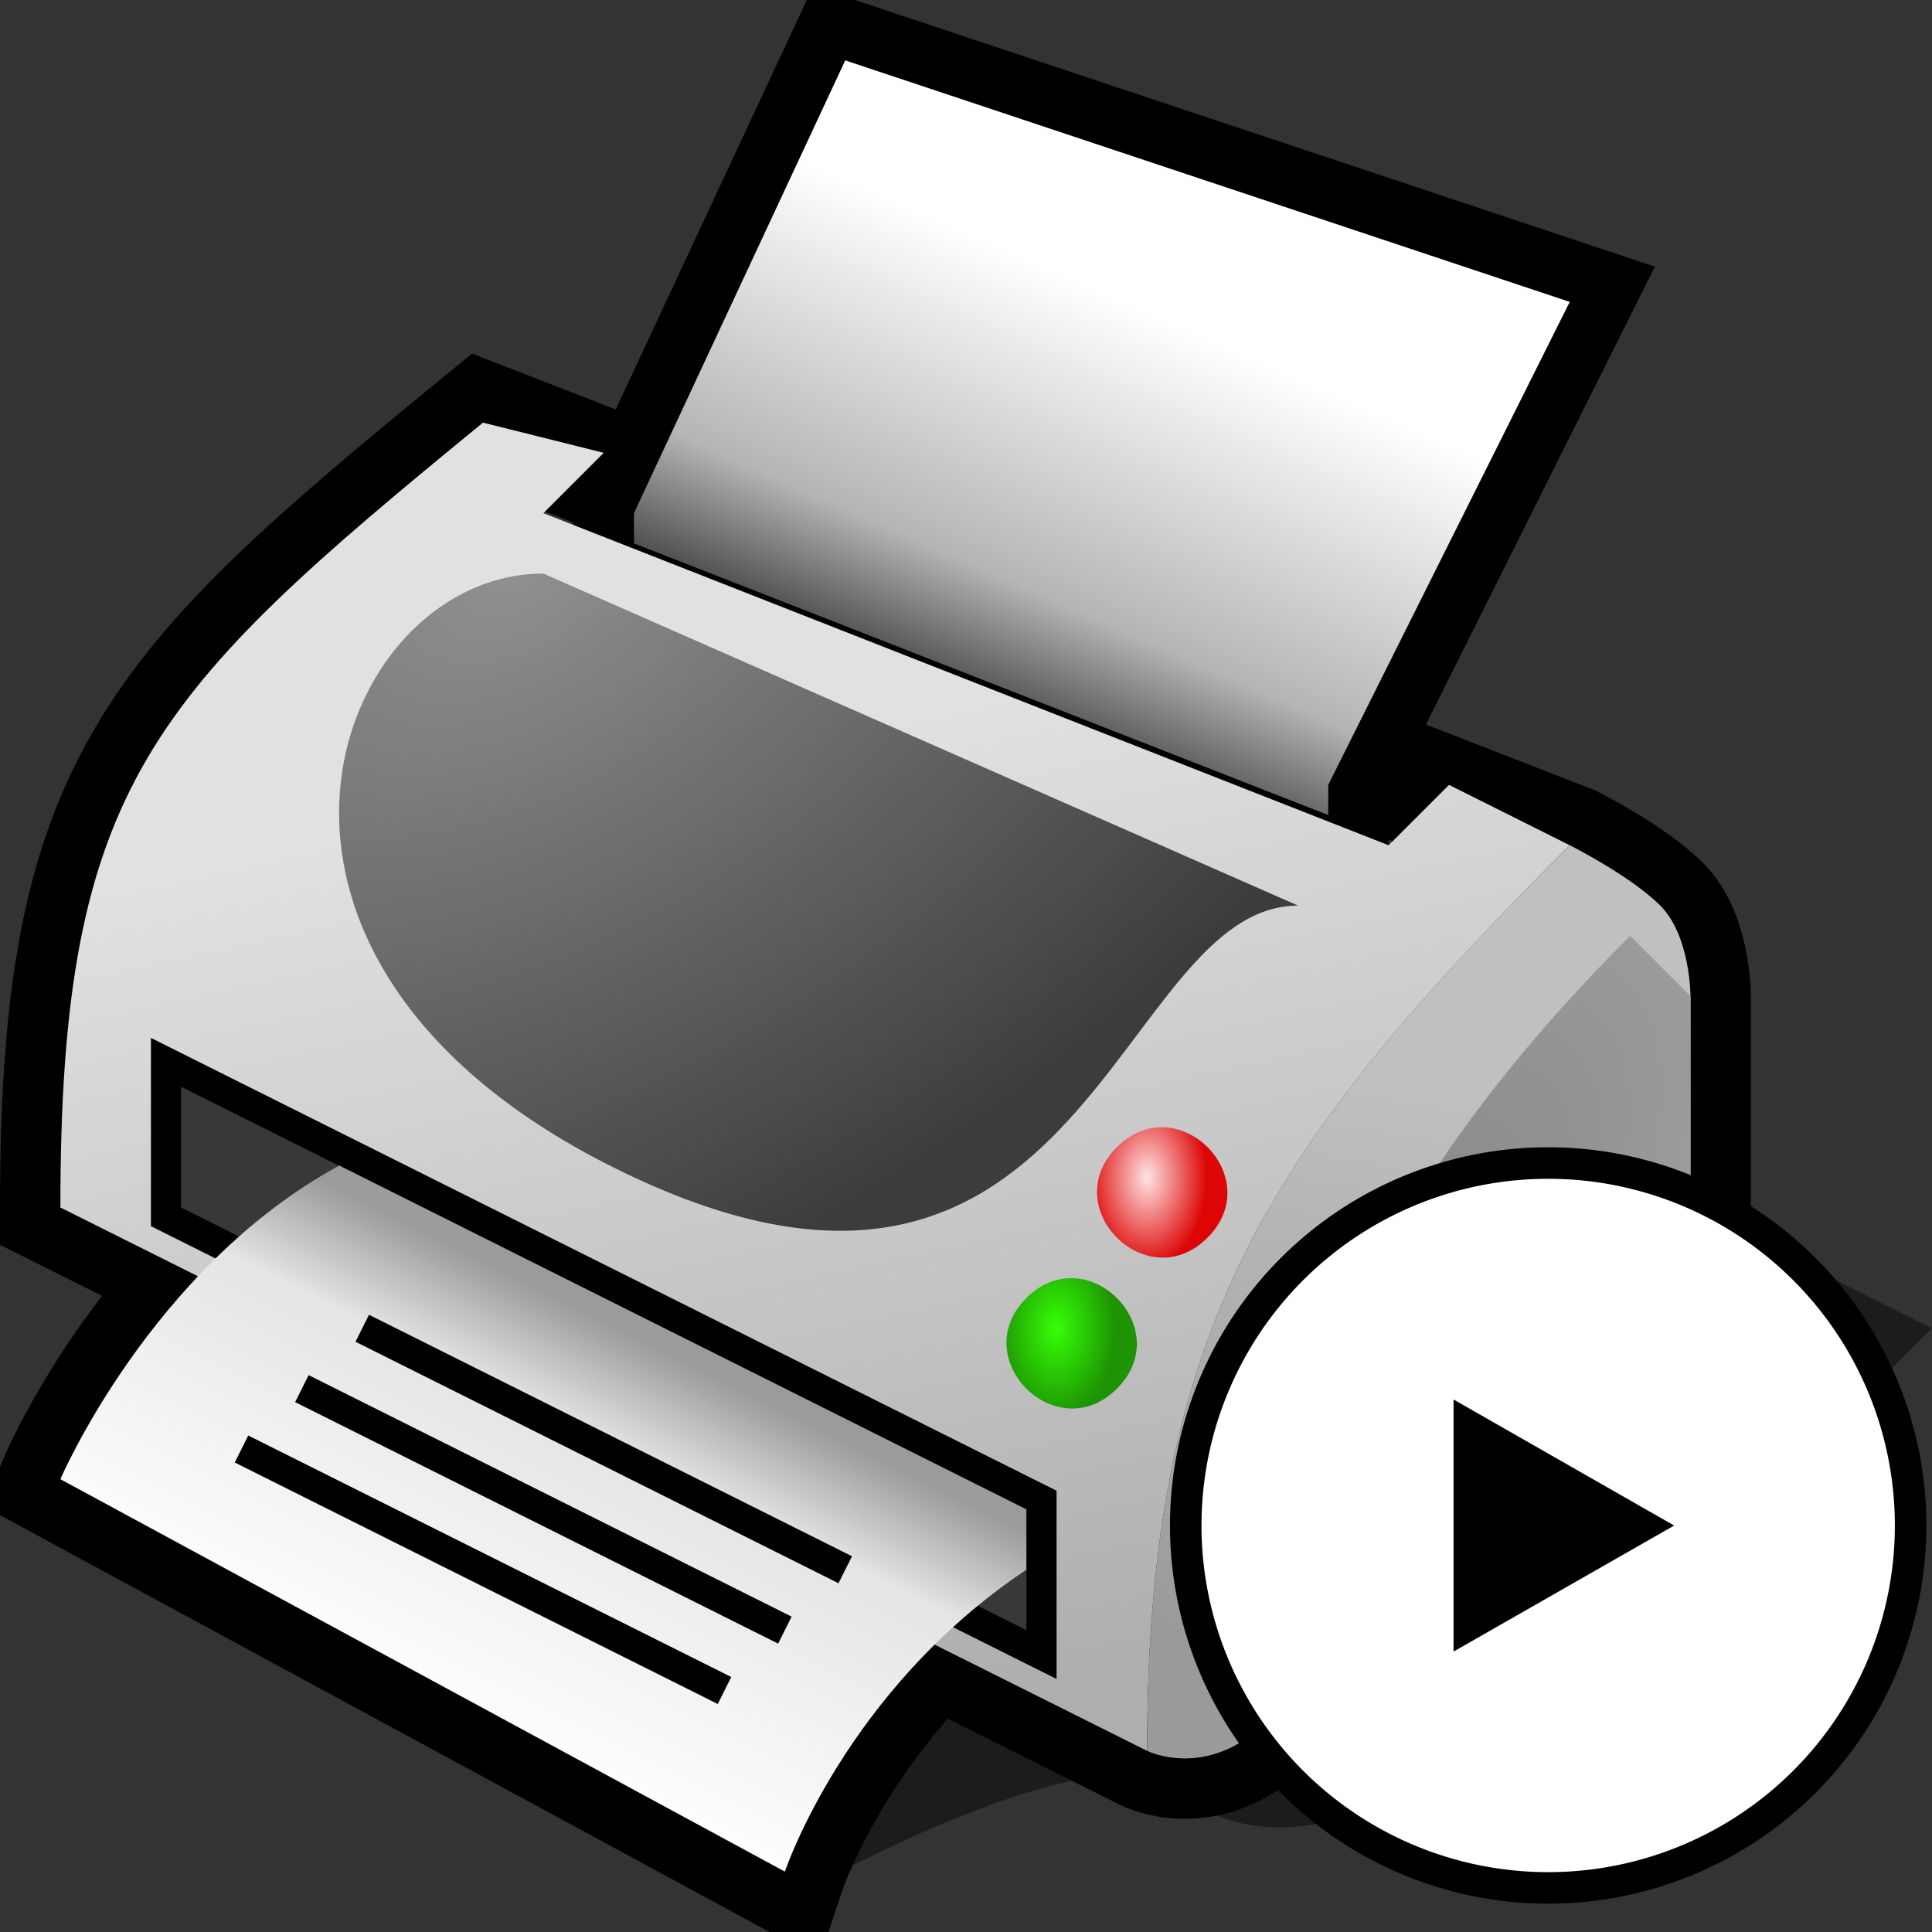 <?xml version="1.0" encoding="UTF-8" standalone="no"?>
<svg
   xmlns:dc="http://purl.org/dc/elements/1.1/"
   xmlns:cc="http://creativecommons.org/ns#"
   xmlns:rdf="http://www.w3.org/1999/02/22-rdf-syntax-ns#"
   xmlns:svg="http://www.w3.org/2000/svg"
   xmlns="http://www.w3.org/2000/svg"
   xmlns:sodipodi="http://sodipodi.sourceforge.net/DTD/sodipodi-0.dtd"
   xmlns:inkscape="http://www.inkscape.org/namespaces/inkscape"
   version="1.1"
   width="64"
   height="64"
   color-interpolation="linearRGB"
   id="svg2"
   inkscape:version="0.91 r13725"
   sodipodi:docname="document-print-direct.svg">
  <rect width="100%" height="100%" fill="#333333" stroke="none"/>
  <defs
     id="defs82">
    <style
       id="current-color-scheme"
       type="text/css">
      .ColorScheme-Text {
        color:#4d4d4d;
      }
      </style>
  </defs>
  <sodipodi:namedview
     pagecolor="#ffffff"
     bordercolor="#666666"
     borderopacity="1"
     objecttolerance="10"
     gridtolerance="10"
     guidetolerance="10"
     inkscape:pageopacity="0"
     inkscape:pageshadow="2"
     inkscape:window-width="1122"
     inkscape:window-height="949"
     id="namedview80"
     showgrid="false"
     inkscape:zoom="2.3010864"
     inkscape:cx="-17.722846"
     inkscape:cy="-5.5217065"
     inkscape:window-x="0"
     inkscape:window-y="30"
     inkscape:window-maximized="0"
     inkscape:current-layer="svg2" />
  <g
     id="g4">
    <path
       style="fill:#010000; fill-opacity:0.451"
       d="M26 63C26 63 38 56 40 60C44 62 50 58 54 54L64 44L56 40H26V63z"
       id="path6" />
    <path
       style="fill:none; stroke:#000000; stroke-width:4"
       d="M16 14C5 23 2 26 2 40L38 58C38 58 40 59 42 57L56 43V33C56 33 56 31 55 30C54 29 52 28 52 28L16 14z            M2 49L26 62C26 62 28 56 34 52V50L11.24 38.61C5 42 2 49 2 49z            M52 10L28 2L21 17V18L44 27V26L52 10z"
       id="path8" />
    <linearGradient
       id="gradient0"
       gradientUnits="userSpaceOnUse"
       x1="-8.09"
       y1="65.12"
       x2="-14.95"
       y2="33.36">
      <stop
         offset="0"
         stop-color="#aeaeae"
         id="stop11" />
      <stop
         offset="1"
         stop-color="#e1e1e1"
         id="stop13" />
    </linearGradient>
    <path
       style="fill:url(#gradient0)"
       d="M48 26L46 28L18 17L20 15L16 14C5 23 2 26 2 40L38 58C38 44 42 38 52 28L48 26z"
       id="path15" />
    <path
       style="fill:none; stroke:#000000; stroke-width:2"
       d="M6 40L34 54V50L6 36V40z"
       id="path17" />
    <path
       style="fill:#383838"
       d="M6 40L34 54V50L6 36V40z"
       id="path19" />
    <linearGradient
       id="gradient1"
       gradientUnits="userSpaceOnUse"
       x1="13.56"
       y1="56.53"
       x2="19.96"
       y2="43.73">
      <stop
         offset="0"
         stop-color="#ffffff"
         id="stop22" />
      <stop
         offset="0.749"
         stop-color="#e5e5e5"
         id="stop24" />
      <stop
         offset="1"
         stop-color="#9b9b9b"
         id="stop26" />
    </linearGradient>
    <path
       style="fill:url(#gradient1)"
       d="M2 49L26 62C26 62 28 56 34 52V50L11.24 38.61C5 42 2 49 2 49z"
       id="path28" />
    <linearGradient
       id="gradient2"
       gradientUnits="userSpaceOnUse"
       x1="28.55"
       y1="21.21"
       x2="34.1"
       y2="8.58">
      <stop
         offset="0"
         stop-color="#535353"
         id="stop31" />
      <stop
         offset="0.275"
         stop-color="#b5b5b5"
         id="stop33" />
      <stop
         offset="1"
         stop-color="#ffffff"
         id="stop35" />
    </linearGradient>
    <path
       style="fill:url(#gradient2)"
       d="M52 10L28 2L21 17V18L44 27V26L52 10z"
       id="path37" />
    <linearGradient
       id="gradient3"
       gradientUnits="userSpaceOnUse"
       x1="45.88"
       y1="35.61"
       x2="42.88"
       y2="54.61">
      <stop
         offset="0.004"
         stop-color="#c0c0c0"
         id="stop40" />
      <stop
         offset="1"
         stop-color="#9a9a9a"
         id="stop42" />
    </linearGradient>
    <path
       style="fill:url(#gradient3)"
       d="M55 30C54 29 52 28 52 28C42 38 38 44 38 58C38 58 40 59 42 57L56 43V33C56 33 56 31 55 30z"
       id="path44" />
    <radialGradient
       id="gradient4"
       gradientUnits="userSpaceOnUse"
       cx="0"
       cy="0"
       r="64"
       gradientTransform="matrix(0.165,0.118,-0.269,0.376,44.67,44.542)">
      <stop
         offset="0.004"
         stop-color="#838383"
         id="stop47" />
      <stop
         offset="1"
         stop-color="#adadad"
         id="stop49" />
    </radialGradient>
    <path
       style="fill:url(#gradient4)"
       d="M42 57L56 43V33L54 31C46 39 42 47 42 57z"
       id="path51" />
    <radialGradient
       id="gradient5"
       gradientUnits="userSpaceOnUse"
       cx="0"
       cy="0"
       r="64"
       gradientTransform="matrix(0.031,0,0,0.047,33,43)">
      <stop
         offset="0"
         stop-color="#ffe3e3"
         id="stop54" />
      <stop
         offset="1"
         stop-color="#dd0505"
         id="stop56" />
    </radialGradient>
    <path
       style="fill:url(#gradient5)"
       d="M32 42C34 40 37 43 35 45C33 47 30 44 32 42z"
       transform="matrix(1,0,0,1,5,-4)"
       id="path58" />
    <radialGradient
       id="gradient6"
       gradientUnits="userSpaceOnUse"
       cx="0"
       cy="0"
       r="64"
       gradientTransform="matrix(0.031,0,0,0.047,33,43)">
      <stop
         offset="0"
         stop-color="#35ff06"
         id="stop61" />
      <stop
         offset="0.984"
         stop-color="#1e9303"
         id="stop63" />
    </radialGradient>
    <path
       style="fill:url(#gradient6)"
       d="M32 42C34 40 37 43 35 45C33 47 30 44 32 42z"
       transform="matrix(1,0,0,1,2,1)"
       id="path65" />
    <path
       style="fill:none; stroke:#000000; stroke-width:1"
       d="M8 48L24 56"
       transform="matrix(1,0,0,1,4,-4)"
       id="path67" />
    <path
       style="fill:none; stroke:#000000; stroke-width:1"
       d="M8 48L24 56"
       transform="matrix(1,0,0,1,2,-2)"
       id="path69" />
    <path
       style="fill:none; stroke:#000000; stroke-width:1"
       d="M8 48L24 56"
       id="path71" />
    <radialGradient
       id="gradient7"
       gradientUnits="userSpaceOnUse"
       cx="0"
       cy="0"
       r="64"
       gradientTransform="matrix(0.529,-0.327,0.196,0.317,17.153,18.922)">
      <stop
         offset="0"
         stop-color="#909090"
         id="stop74" />
      <stop
         offset="1"
         stop-color="#3c3c3c"
         id="stop76" />
    </radialGradient>
    <path
       style="fill:url(#gradient7)"
       d="M18 19L43 30C37 30 36 46 21 39C6 32 11 19 18 19z"
       id="path78" />
  </g>
  <g
     id="g7546"
     transform="matrix(0.783,0,0,0.783,38.757,38.005)">
    <circle
       r="15.562"
       cy="16"
       cx="16"
       id="path7460"
       style="opacity:1;fill:#ffffff;fill-opacity:1;stroke:none;stroke-width:4;stroke-linecap:square;stroke-linejoin:miter;stroke-miterlimit:4;stroke-dasharray:none;stroke-dashoffset:0;stroke-opacity:1" />
    <path
       inkscape:connector-curvature="0"
       class="ColorScheme-Text"
       id="path105"
       d="M 16,6.65e-7 A 16,16 0 0 0 -2.9999999e-8,16 16,16 0 0 0 16,32 16,16 0 0 0 32,16 16,16 0 0 0 16,6.65e-7 Z m 0,1.333 A 14.667,14.667 0 0 1 30.667,16 14.667,14.667 0 0 1 16,30.667 14.667,14.667 0 0 1 1.333,16 14.667,14.667 0 0 1 16,1.333 Z m -4.003,9.336 0,10.667 9.333,-5.333 -9.333,-5.333 z"
       style="color:#4d4d4d;fill:#000000;fill-opacity:1;stroke:none" />
  </g>
</svg>
